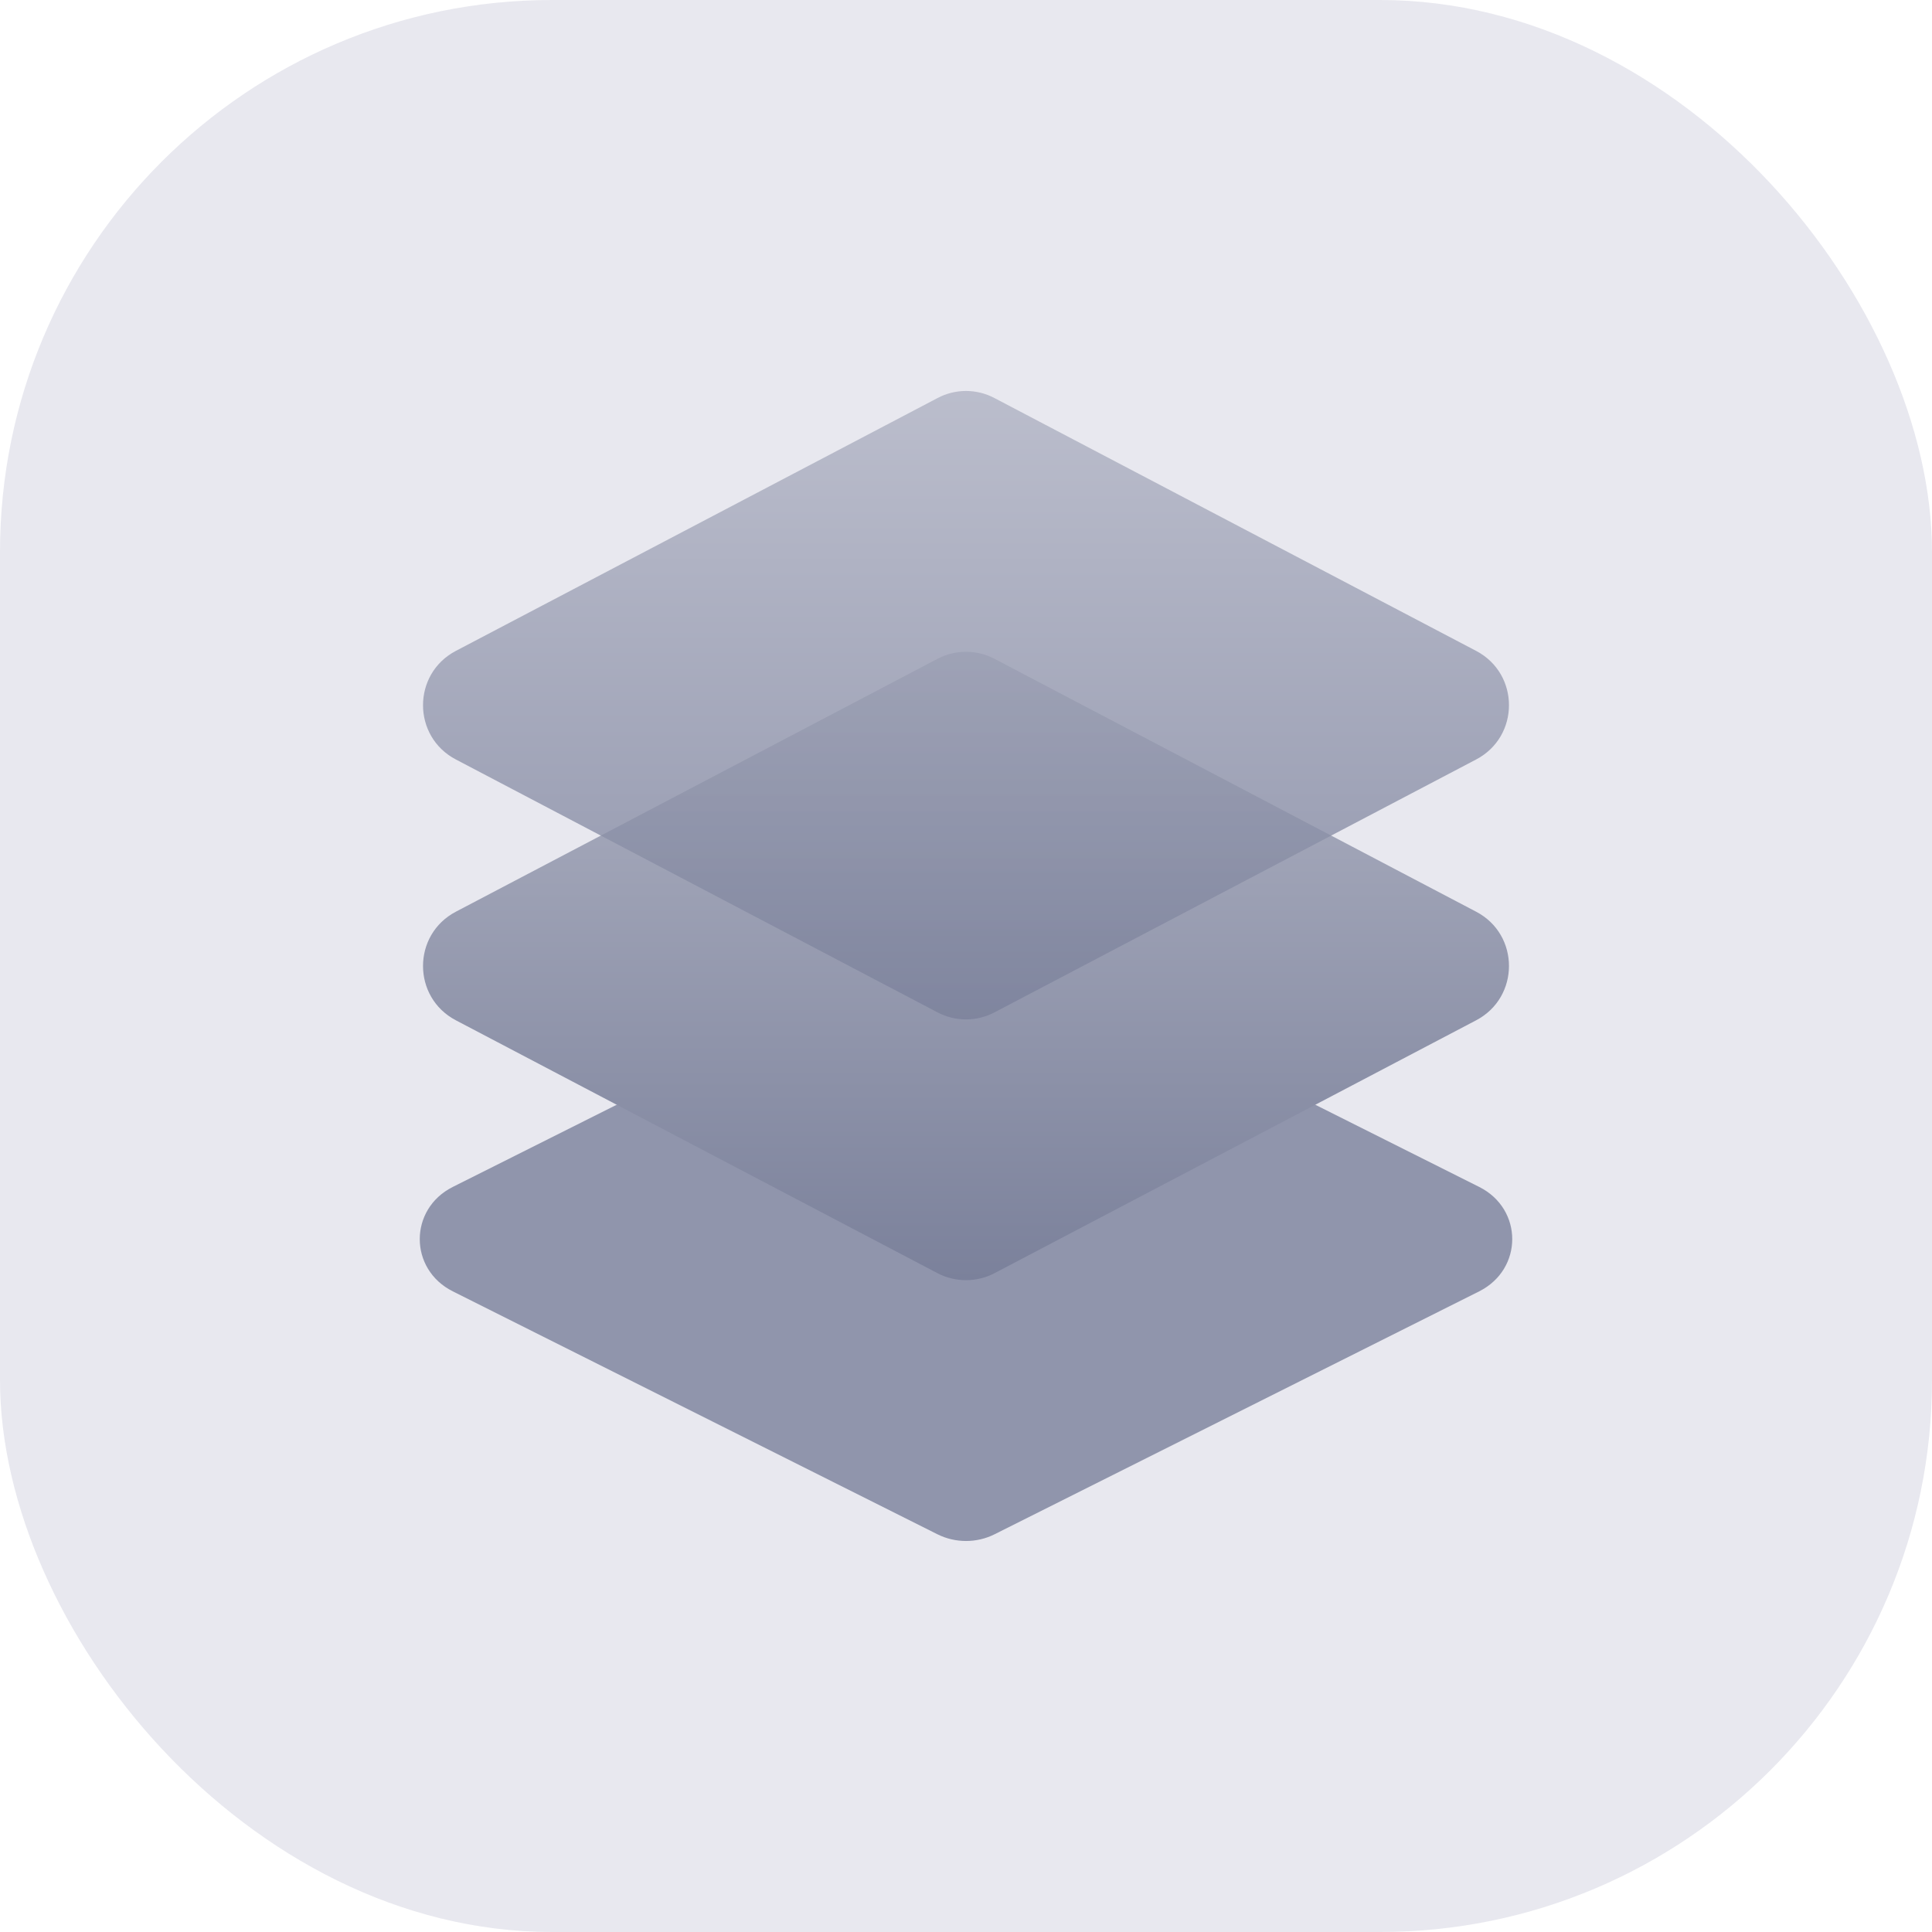 <svg width="28" height="28" viewBox="0 0 28 28" fill="none" xmlns="http://www.w3.org/2000/svg">
<rect width="28" height="28" rx="8" fill="#E8E8EF"/>
<path opacity="0.8" d="M13.584 13.681L6.562 17.202C5.924 17.522 5.924 18.395 6.562 18.715L13.584 22.235C13.845 22.366 14.156 22.366 14.416 22.235L21.438 18.715C22.076 18.394 22.076 17.522 21.438 17.202L14.416 13.681C14.156 13.551 13.845 13.551 13.584 13.681Z" fill="#7B819B"/>
<path d="M13.587 9.548L6.607 13.213C5.972 13.546 5.972 14.454 6.607 14.787L13.587 18.452C13.845 18.587 14.155 18.587 14.413 18.452L21.393 14.787C22.028 14.454 22.028 13.545 21.393 13.213L14.413 9.548C14.155 9.412 13.845 9.412 13.587 9.548Z" fill="url(#paint0_linear_3502_5019)"/>
<path opacity="0.8" d="M13.587 5.769L6.607 9.433C5.972 9.766 5.972 10.675 6.607 11.007L13.587 14.672C13.845 14.808 14.155 14.808 14.413 14.672L21.393 11.007C22.028 10.674 22.028 9.766 21.393 9.433L14.413 5.769C14.155 5.632 13.845 5.632 13.587 5.769Z" fill="url(#paint1_linear_3502_5019)"/>
<defs>
<linearGradient id="paint0_linear_3502_5019" x1="14" y1="9.446" x2="14" y2="18.553" gradientUnits="userSpaceOnUse">
<stop stop-color="#B0B3C3"/>
<stop offset="1" stop-color="#7B819B"/>
</linearGradient>
<linearGradient id="paint1_linear_3502_5019" x1="14" y1="5.667" x2="14" y2="14.774" gradientUnits="userSpaceOnUse">
<stop stop-color="#B0B3C3"/>
<stop offset="1" stop-color="#7B819B"/>
</linearGradient>
</defs>
</svg>
